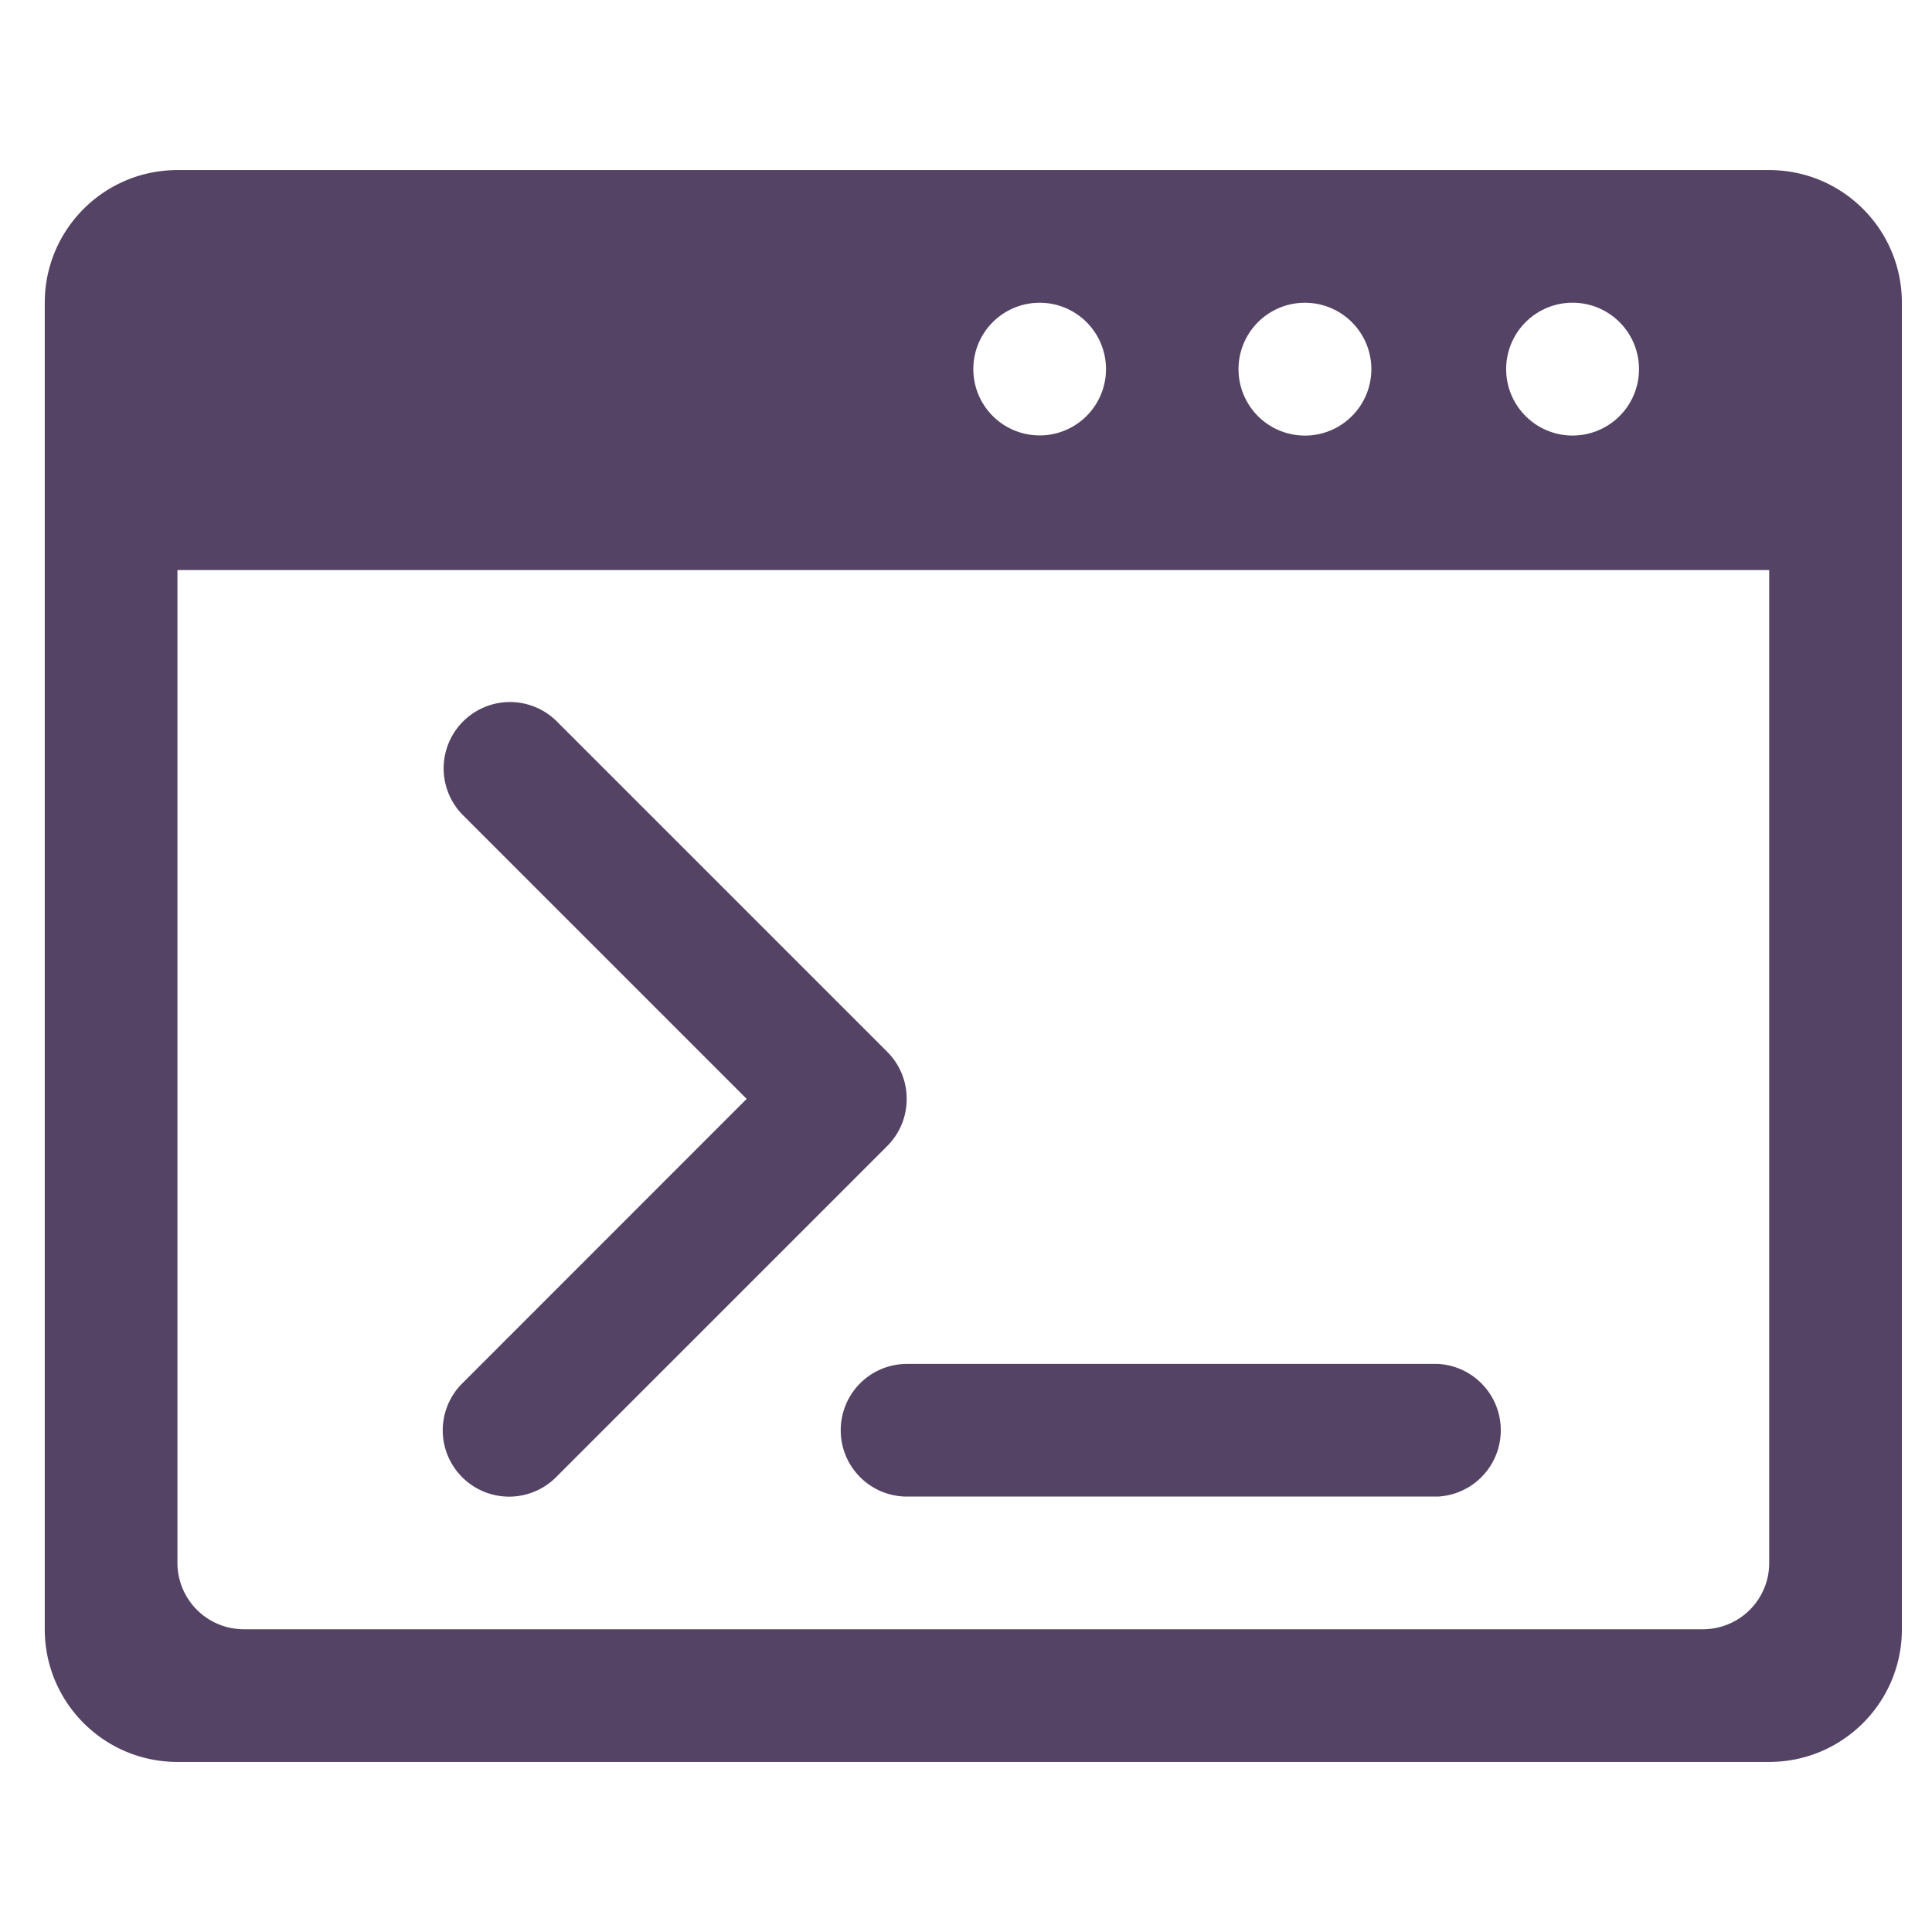 <?xml version="1.0" standalone="no"?><!DOCTYPE svg PUBLIC "-//W3C//DTD SVG 1.1//EN" "http://www.w3.org/Graphics/SVG/1.1/DTD/svg11.dtd"><svg t="1581244322384" class="icon" viewBox="0 0 1024 1024" version="1.1" xmlns="http://www.w3.org/2000/svg" p-id="10112" xmlns:xlink="http://www.w3.org/1999/xlink" width="200" height="200"><defs><style type="text/css"></style></defs><path d="M937.718 90.142H94.045c-38.843 0-70.321 31.477-70.321 70.32v703.075c0 38.843 31.478 70.321 70.321 70.321H937.717c38.843 0 70.321-31.478 70.321-70.321V160.462c0-38.843-31.478-70.321-70.321-70.321z m-105.438 70.32a35.204 35.204 0 1 1-0.044 70.364 35.204 35.204 0 0 1 0.044-70.364z m-140.641 0a35.204 35.204 0 1 1 0 70.408 35.204 35.204 0 0 1 0-70.408z m-140.597 0a35.16 35.16 0 1 1 0 70.32 35.16 35.16 0 0 1 0-70.32zM937.717 828.377a35.116 35.116 0 0 1-35.16 35.16H129.205a35.204 35.204 0 0 1-35.16-35.159V302.155H937.717v526.221z m0 0" fill="#544364" p-id="10113"></path><path d="M244.989 782.959a35.16 35.16 0 0 0 49.715 0l175.539-175.539a34.985 34.985 0 0 0 10.303-24.989 34.94 34.94 0 0 0-10.304-24.946l-175.538-175.539a35.16 35.16 0 0 0-49.715 49.716l150.769 150.769-150.769 150.813a35.073 35.073 0 0 0 0 49.715z m200.615-24.901c0 19.421 15.695 35.159 35.16 35.159h281.239a35.204 35.204 0 0 0 0-70.32H480.765a35.116 35.116 0 0 0-35.16 35.161zM244.989 782.959" fill="#544364" p-id="10114"></path></svg>